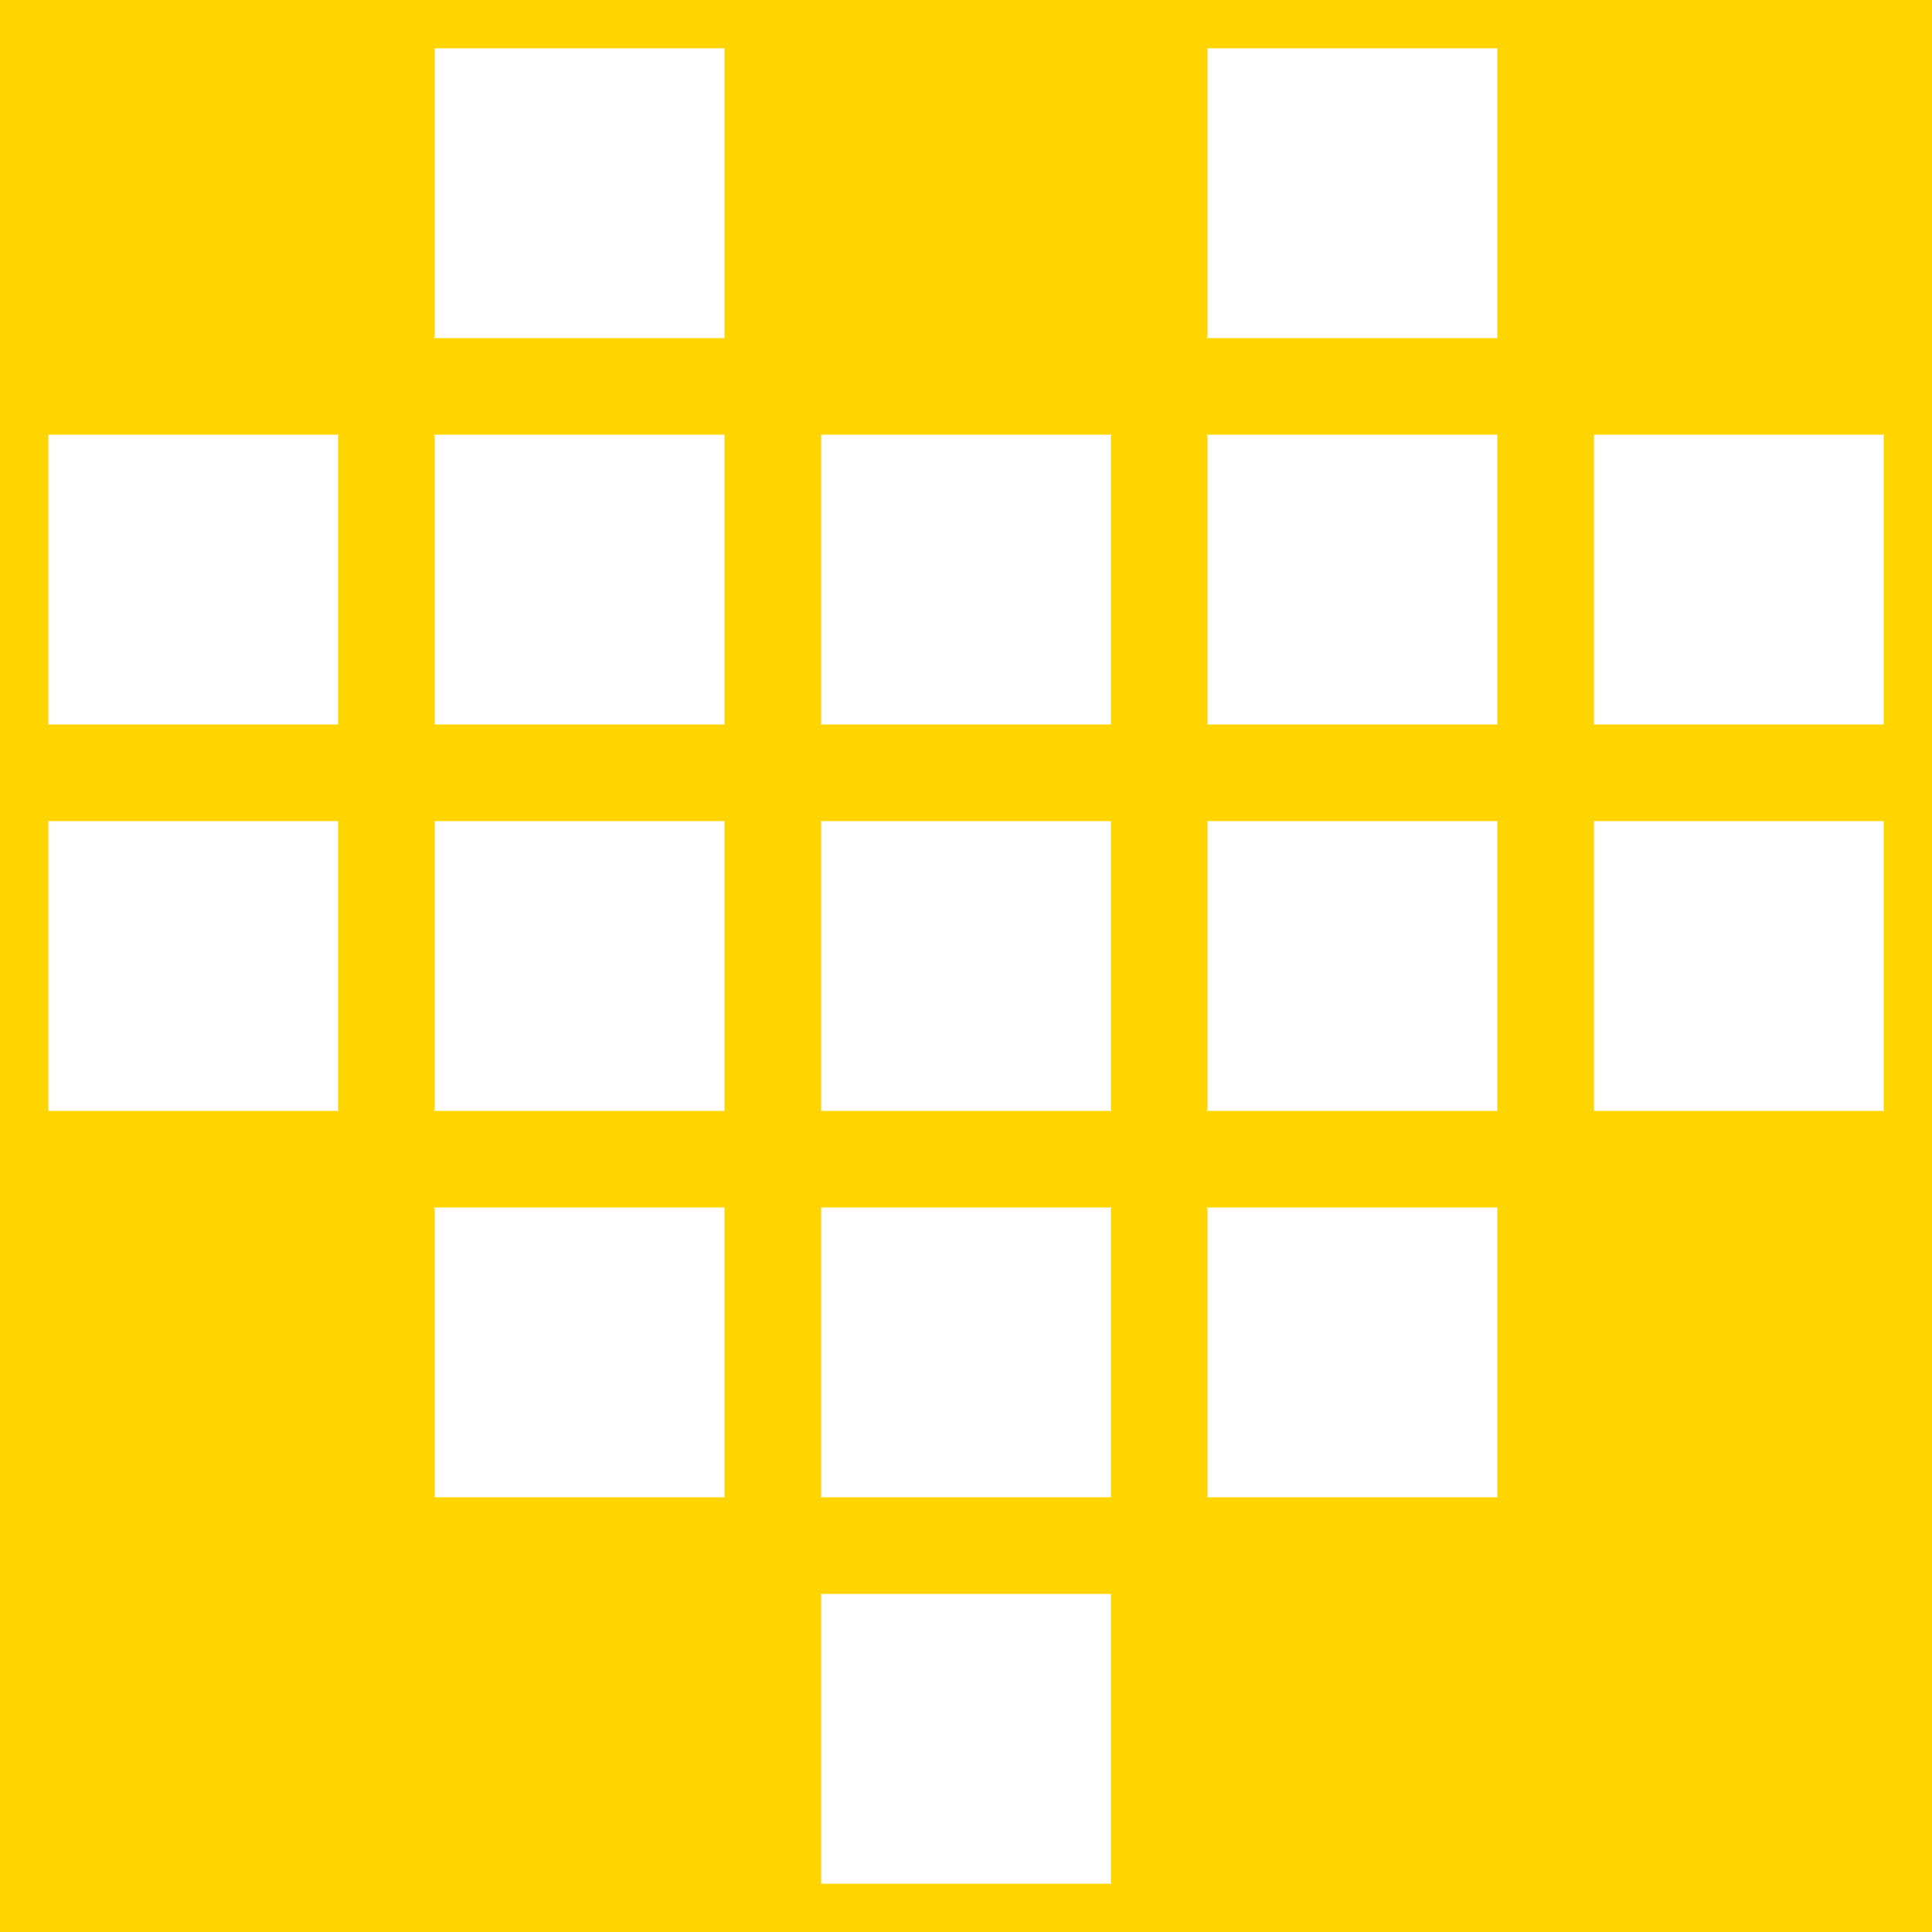 <?xml version="1.0" encoding="UTF-8"?>
<svg width="40px" height="40px" viewBox="0 0 40 40" version="1.1" xmlns="http://www.w3.org/2000/svg" xmlns:xlink="http://www.w3.org/1999/xlink">
    <!-- Generator: Sketch 59.1 (86144) - https://sketch.com -->
    <title>spike-small</title>
    <desc>Created with Sketch.</desc>
    <g id="spike-small" stroke="none" stroke-width="1" fill="none" fill-rule="evenodd">
        <rect fill="#FFD500" x="0" y="0" width="40" height="40"></rect>
        <g id="Group-Copy" transform="translate(1, 1)" fill="#FFFFFF">
            <polygon id="Rectangle" points="8 8 14 8 14 14 8 14"></polygon>
            <polygon id="Rectangle-Copy" points="8 4.99600361e-16 14 2.49800181e-16 14 6 8 6"></polygon>
            <polygon id="Rectangle-Copy-3" points="16 16 22 16 22 22 16 22"></polygon>
            <polygon id="Rectangle-Copy-4" points="16 24 22 24 22 30 16 30"></polygon>
            <polygon id="Rectangle-Copy-13" points="24 24 30 24 30 30 24 30"></polygon>
            <polygon id="Rectangle-Copy-12" points="16 32 22 32 22 38 16 38"></polygon>
            <polygon id="Rectangle-Copy-11" points="8 16 14 16 14 22 8 22"></polygon>
            <polygon id="Rectangle-Copy-10" points="8 24 14 24 14 30 8 30"></polygon>
            <polygon id="Rectangle-Copy-2" points="16 8 22 8 22 14 16 14"></polygon>
            <polygon id="Rectangle-Copy-9" points="0 16 6 16 6 22 0 22"></polygon>
            <polygon id="Rectangle-Copy-8" points="0 8 6 8 6 14 0 14"></polygon>
            <polygon id="Rectangle-Copy-7" points="24 8 30 8 30 14 24 14"></polygon>
            <polygon id="Rectangle-Copy-6" points="24 16 30 16 30 22 24 22"></polygon>
            <polygon id="Rectangle-Copy-15" points="32 8 38 8 38 14 32 14"></polygon>
            <polygon id="Rectangle-Copy-14" points="32 16 38 16 38 22 32 22"></polygon>
            <polygon id="Rectangle-Copy-5" points="24 4.99600361e-16 30 2.49800181e-16 30 6 24 6"></polygon>
        </g>
    </g>
</svg>